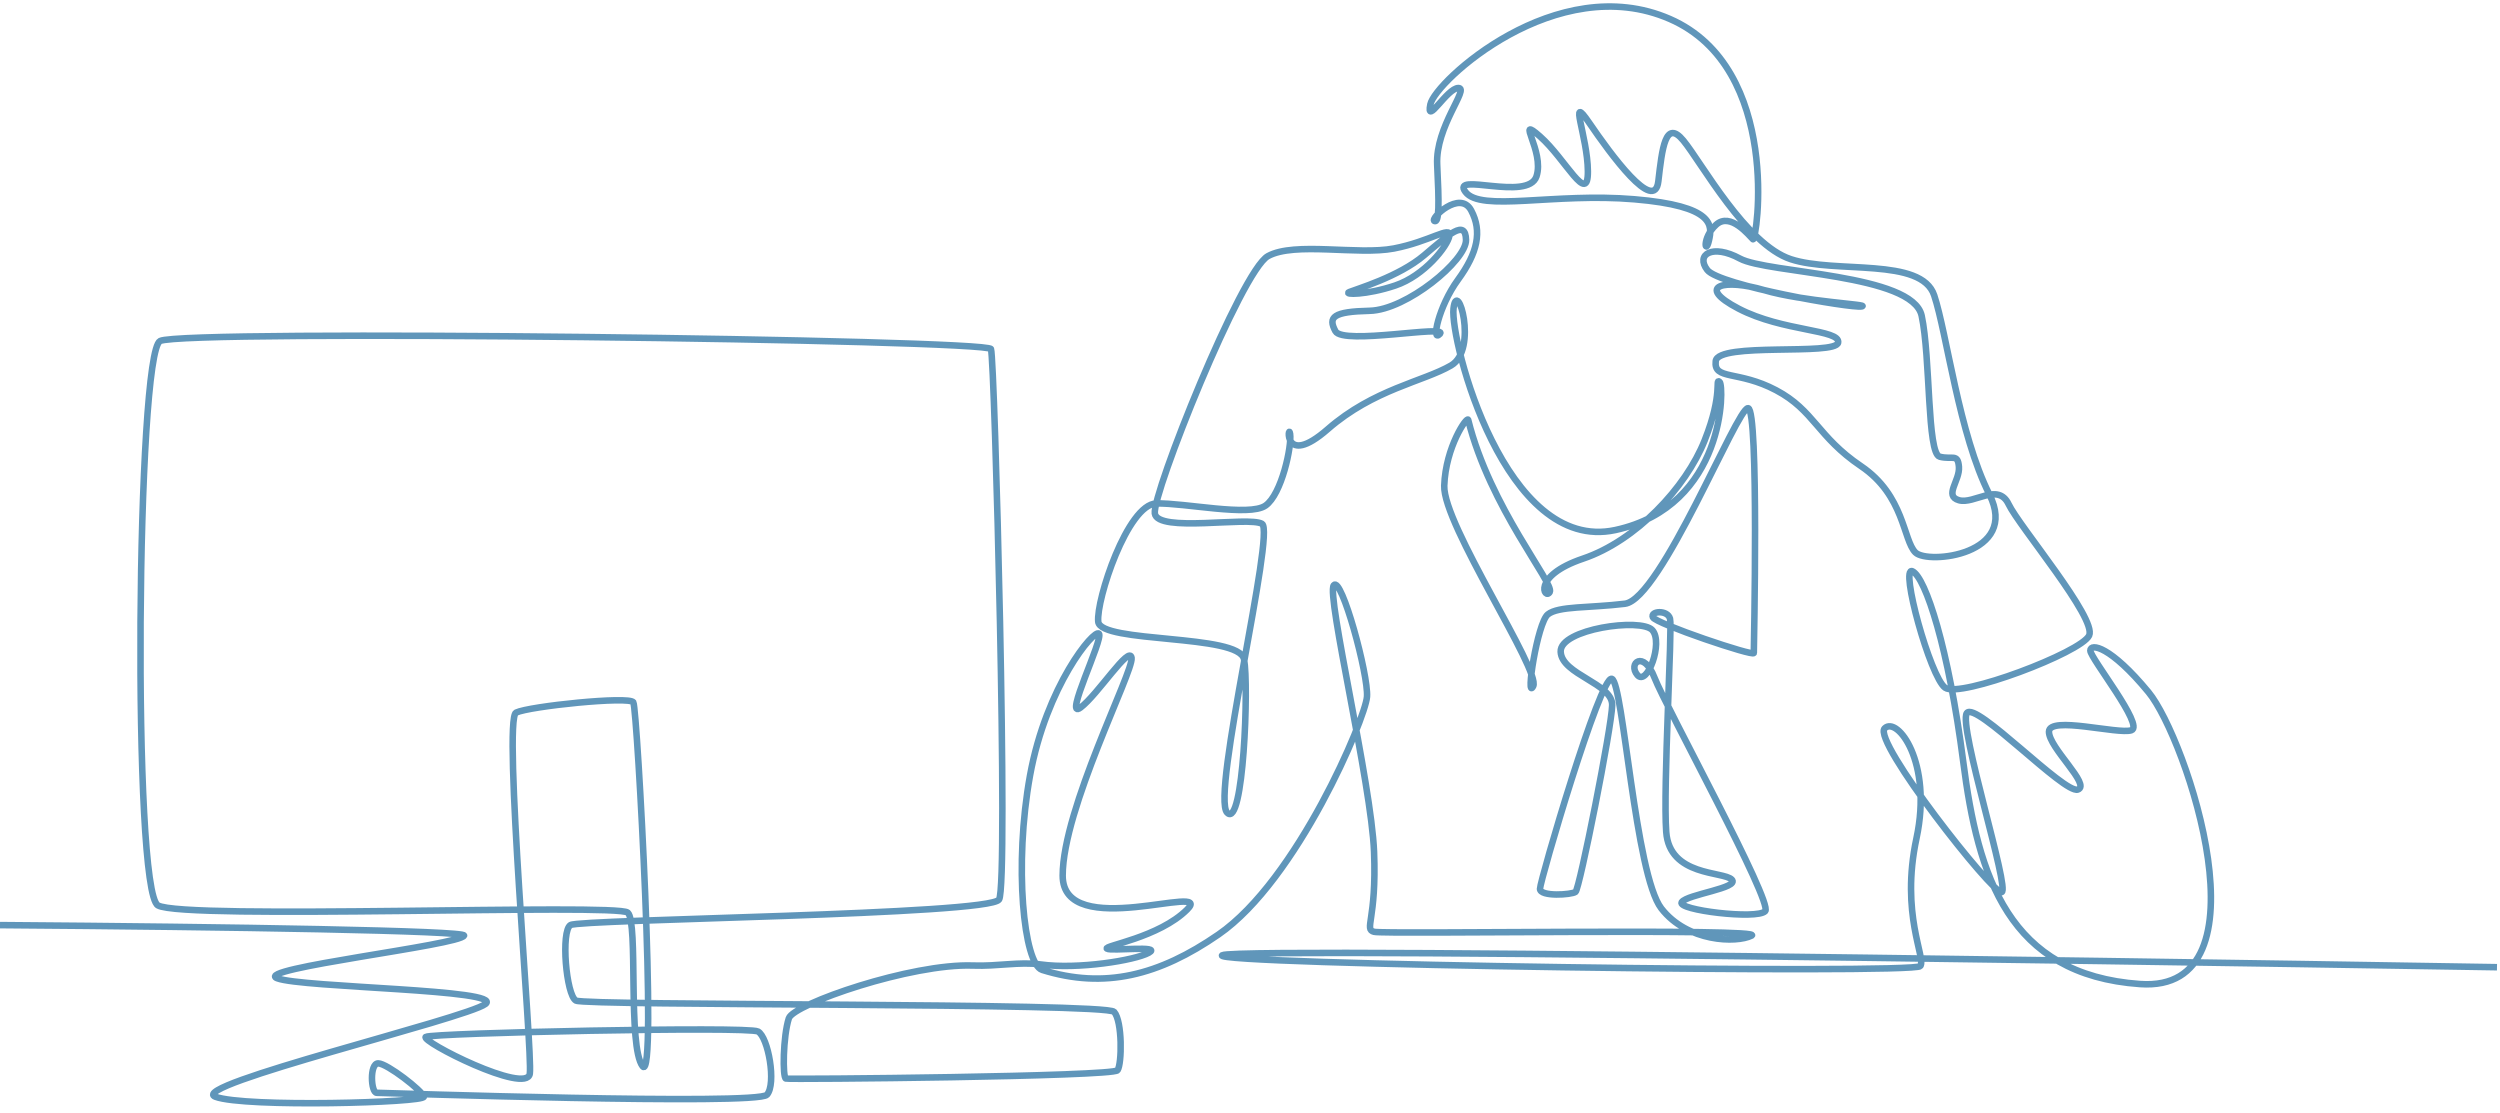 <svg width="382" height="170" viewBox="0 0 382 170" fill="none" xmlns="http://www.w3.org/2000/svg">
<path d="M381.54 147.789C381.54 147.789 189.34 144.546 186.763 145.96C184.186 147.373 292.507 148.869 293.421 147.623C294.335 146.376 290.345 139.725 292.839 128.087C295.333 116.448 289.888 109.382 287.976 111.294C286.064 113.207 304.519 136.65 305.849 136.317C307.18 135.984 299.199 110.894 300.529 108.966C301.859 107.04 315.409 121.353 317.488 120.646C319.567 119.939 313.04 114.245 313.082 111.792C313.124 109.34 323.64 112.25 325.676 111.585C327.713 110.92 319.4 100.57 319.4 99.406C319.4 98.241 322.476 98.699 328.295 105.765C334.114 112.831 347.124 151.778 327.006 150.365C306.888 148.952 302.233 133.905 299.989 116.448C297.744 98.99 294.225 88.238 292.23 87.296C290.235 86.354 294.946 103.48 297.218 105.086C299.491 106.694 318.001 99.71 319.22 97.106C320.439 94.501 308.524 80.424 306.917 77.043C305.309 73.663 301.652 77.099 299.324 76.434C296.996 75.769 299.49 73.441 299.324 71.335C299.157 69.229 298.326 70.283 296.386 69.783C294.446 69.285 295 54.639 293.629 48.238C292.257 41.837 270.061 41.795 265.863 39.51C261.665 37.223 259.046 38.886 260.875 41.255C262.703 43.624 282.863 47.116 284.443 46.825C286.022 46.534 275.548 46.118 269.562 44.331C263.577 42.544 258.88 43.624 265.655 47.158C272.43 50.691 281.242 50.317 280.868 52.354C280.494 54.391 262.496 52.229 262.163 55.18C261.83 58.132 265.571 56.552 271.391 59.628C277.21 62.704 277.709 66.736 284.36 71.225C291.01 75.714 290.788 82.531 292.673 84.415C294.557 86.299 308.634 84.775 303.979 75.547C299.324 66.32 297.495 50.982 295.541 45.122C293.587 39.261 280.48 41.852 273.636 39.607C266.792 37.363 259.961 24.796 257.217 21.471C254.474 18.146 253.975 22.676 253.393 27.706C252.811 32.735 246.12 23.591 242.835 18.769C239.551 13.947 242.586 20.806 242.628 26.167C242.67 31.529 239.22 24.297 235.312 20.847C231.405 17.397 236.06 23.091 234.772 26.957C233.484 30.823 221.596 26.209 223.923 29.326C226.251 32.444 237.473 29.409 249.735 30.449C261.997 31.488 261.664 34.439 261.124 36.767C260.584 39.095 260.001 36.393 262.205 34.356C264.407 32.319 267.318 36.06 267.858 36.559C268.398 37.057 272.431 10.414 255.139 2.891C237.848 -4.632 219.268 12.492 218.562 15.942C217.855 19.392 221.097 13.449 222.843 13.449C224.589 13.449 219.31 19.351 219.601 25.17C219.892 30.989 219.933 34.107 219.185 33.774C218.437 33.441 223.092 28.952 224.796 32.153C226.5 35.353 225.78 38.637 222.787 42.738C219.794 46.839 218.644 52.478 220.016 51.023C221.388 49.569 205.219 52.769 204.055 50.608C202.891 48.446 203.681 47.615 209.293 47.49C214.904 47.365 224.09 39.801 224.007 36.641C223.924 33.482 221.468 35.727 217.606 39.01C213.744 42.293 207.173 44.206 206.176 44.622C205.178 45.037 208.753 45.12 213.2 43.624C217.648 42.127 221.222 37.596 221.472 36.017C221.721 34.438 218.465 36.918 212.978 37.971C207.491 39.023 197.82 36.89 193.747 39.134C189.674 41.379 176.04 75.463 176.456 78.456C176.872 81.449 190.755 78.871 192.833 80.035C194.911 81.199 185.019 121.601 187.512 124.178C190.006 126.755 190.838 104.642 190.09 100.734C189.342 96.827 168.143 98.324 167.81 94.998C167.477 91.673 172.299 77.042 176.678 76.931C181.056 76.82 190.866 78.982 193.36 77.263C195.853 75.545 197.405 68.119 197.128 66.29C196.851 64.461 195.909 71.665 202.891 65.569C209.875 59.473 217.523 58.295 221.721 55.843C225.919 53.39 222.635 42.292 222.095 47.155C221.555 52.018 229.951 84.647 246.826 80.99C263.702 77.332 263.494 58.89 262.746 58.336C261.997 57.782 263.355 60.027 260.473 67.287C257.591 74.547 249.944 82.638 241.907 85.354C233.871 88.07 236.088 91.783 236.809 90.453C237.529 89.122 227.665 77.539 224.339 64.155C224.187 63.54 220.89 68.27 220.681 74.214C220.473 80.158 235.479 102.479 234.273 104.848C233.068 107.217 234.897 95.163 236.518 93.874C238.139 92.586 242.794 92.918 248.281 92.253C253.768 91.588 265.448 62.201 267.111 62.367C268.774 62.533 267.983 99.194 267.983 99.776C267.983 100.358 253.019 95.287 252.563 94.331C252.105 93.375 254.807 93.126 255.181 94.539C255.555 95.952 254.1 120.309 254.599 127.126C255.097 133.943 263.369 133.112 264.616 134.4C265.864 135.688 257.799 136.644 256.968 137.85C256.136 139.055 268.509 140.552 269.729 139.222C270.948 137.892 254.474 107.881 252.811 103.558C251.148 99.235 248.696 101.356 250.193 103.143C251.689 104.93 254.183 98.196 252.479 96.284C250.775 94.372 238.305 96.104 238.471 99.595C238.638 103.087 246.396 104.417 246.341 107.742C246.285 111.068 241.353 135.841 240.743 136.284C240.134 136.727 235.312 137.06 235.312 135.813C235.312 134.566 244.54 103.142 246.285 103.724C248.031 104.306 249.86 133.651 253.85 138.806C257.841 143.96 265.323 144.126 267.65 142.963C269.977 141.799 211.536 142.796 209.956 142.381C208.377 141.965 210.372 140.635 209.956 130.16C209.541 119.686 202.641 90.922 203.804 89.426C204.968 87.929 209.125 103.143 208.876 106.468C208.626 109.793 198.235 134.483 186.18 142.796C177.102 149.057 168.773 151.177 159.24 148.2C156.42 147.32 154.896 132.183 157.389 118.494C159.883 104.806 167.199 96.049 167.919 96.824C168.64 97.6 162.432 110.125 165.093 108.13C167.753 106.135 172.63 98.432 172.907 100.537C173.184 102.643 162.377 123.593 162.377 133.79C162.377 143.987 185.682 134.69 181.4 138.972C177.119 143.253 168.515 144.541 169.138 144.957C169.762 145.373 177.659 144.417 175.539 145.58C173.42 146.744 164.69 148.158 158.996 147.368C155.754 146.918 152.487 147.678 148.664 147.535C139.3 147.184 121.242 153.414 120.537 155.588C119.638 158.362 119.562 164.659 120.087 164.809C120.612 164.959 170.088 164.509 170.762 163.534C171.437 162.559 171.512 156.038 170.238 154.613C168.963 153.188 89.501 153.714 88.002 152.889C86.503 152.064 85.678 142.244 87.178 141.345C88.677 140.446 151.196 139.808 152.659 137.447C154.12 135.086 151.984 54.8 151.422 53.338C150.859 51.876 28.069 50.302 24.471 52.101C20.872 53.9 20.197 136.098 24.133 138.346C28.068 140.596 94.274 137.996 95.92 139.446C97.566 140.895 95.873 159.935 98.197 162.934C100.521 165.933 97.373 108.286 96.773 107.311C96.173 106.336 80.881 107.911 78.856 108.885C76.832 109.86 81.404 160.76 80.955 164.058C80.505 167.357 64.089 159.036 65.063 158.436C66.038 157.836 114.239 156.786 115.814 157.611C117.388 158.436 118.662 165.632 117.186 167.281C115.709 168.93 58.467 166.981 57.567 166.981C56.667 166.981 56.442 162.483 57.791 162.483C59.141 162.483 64.539 166.681 64.763 167.581C64.988 168.48 37.402 169.268 32.904 167.581C28.406 165.894 71.136 155.662 74.171 153.413C77.207 151.164 46.172 150.939 42.349 149.478C38.526 148.016 70.348 144.417 70.91 142.956C71.194 142.218 35.441 141.624 0 141.357" stroke="#6096BA" stroke-miterlimit="10"/>
</svg>

